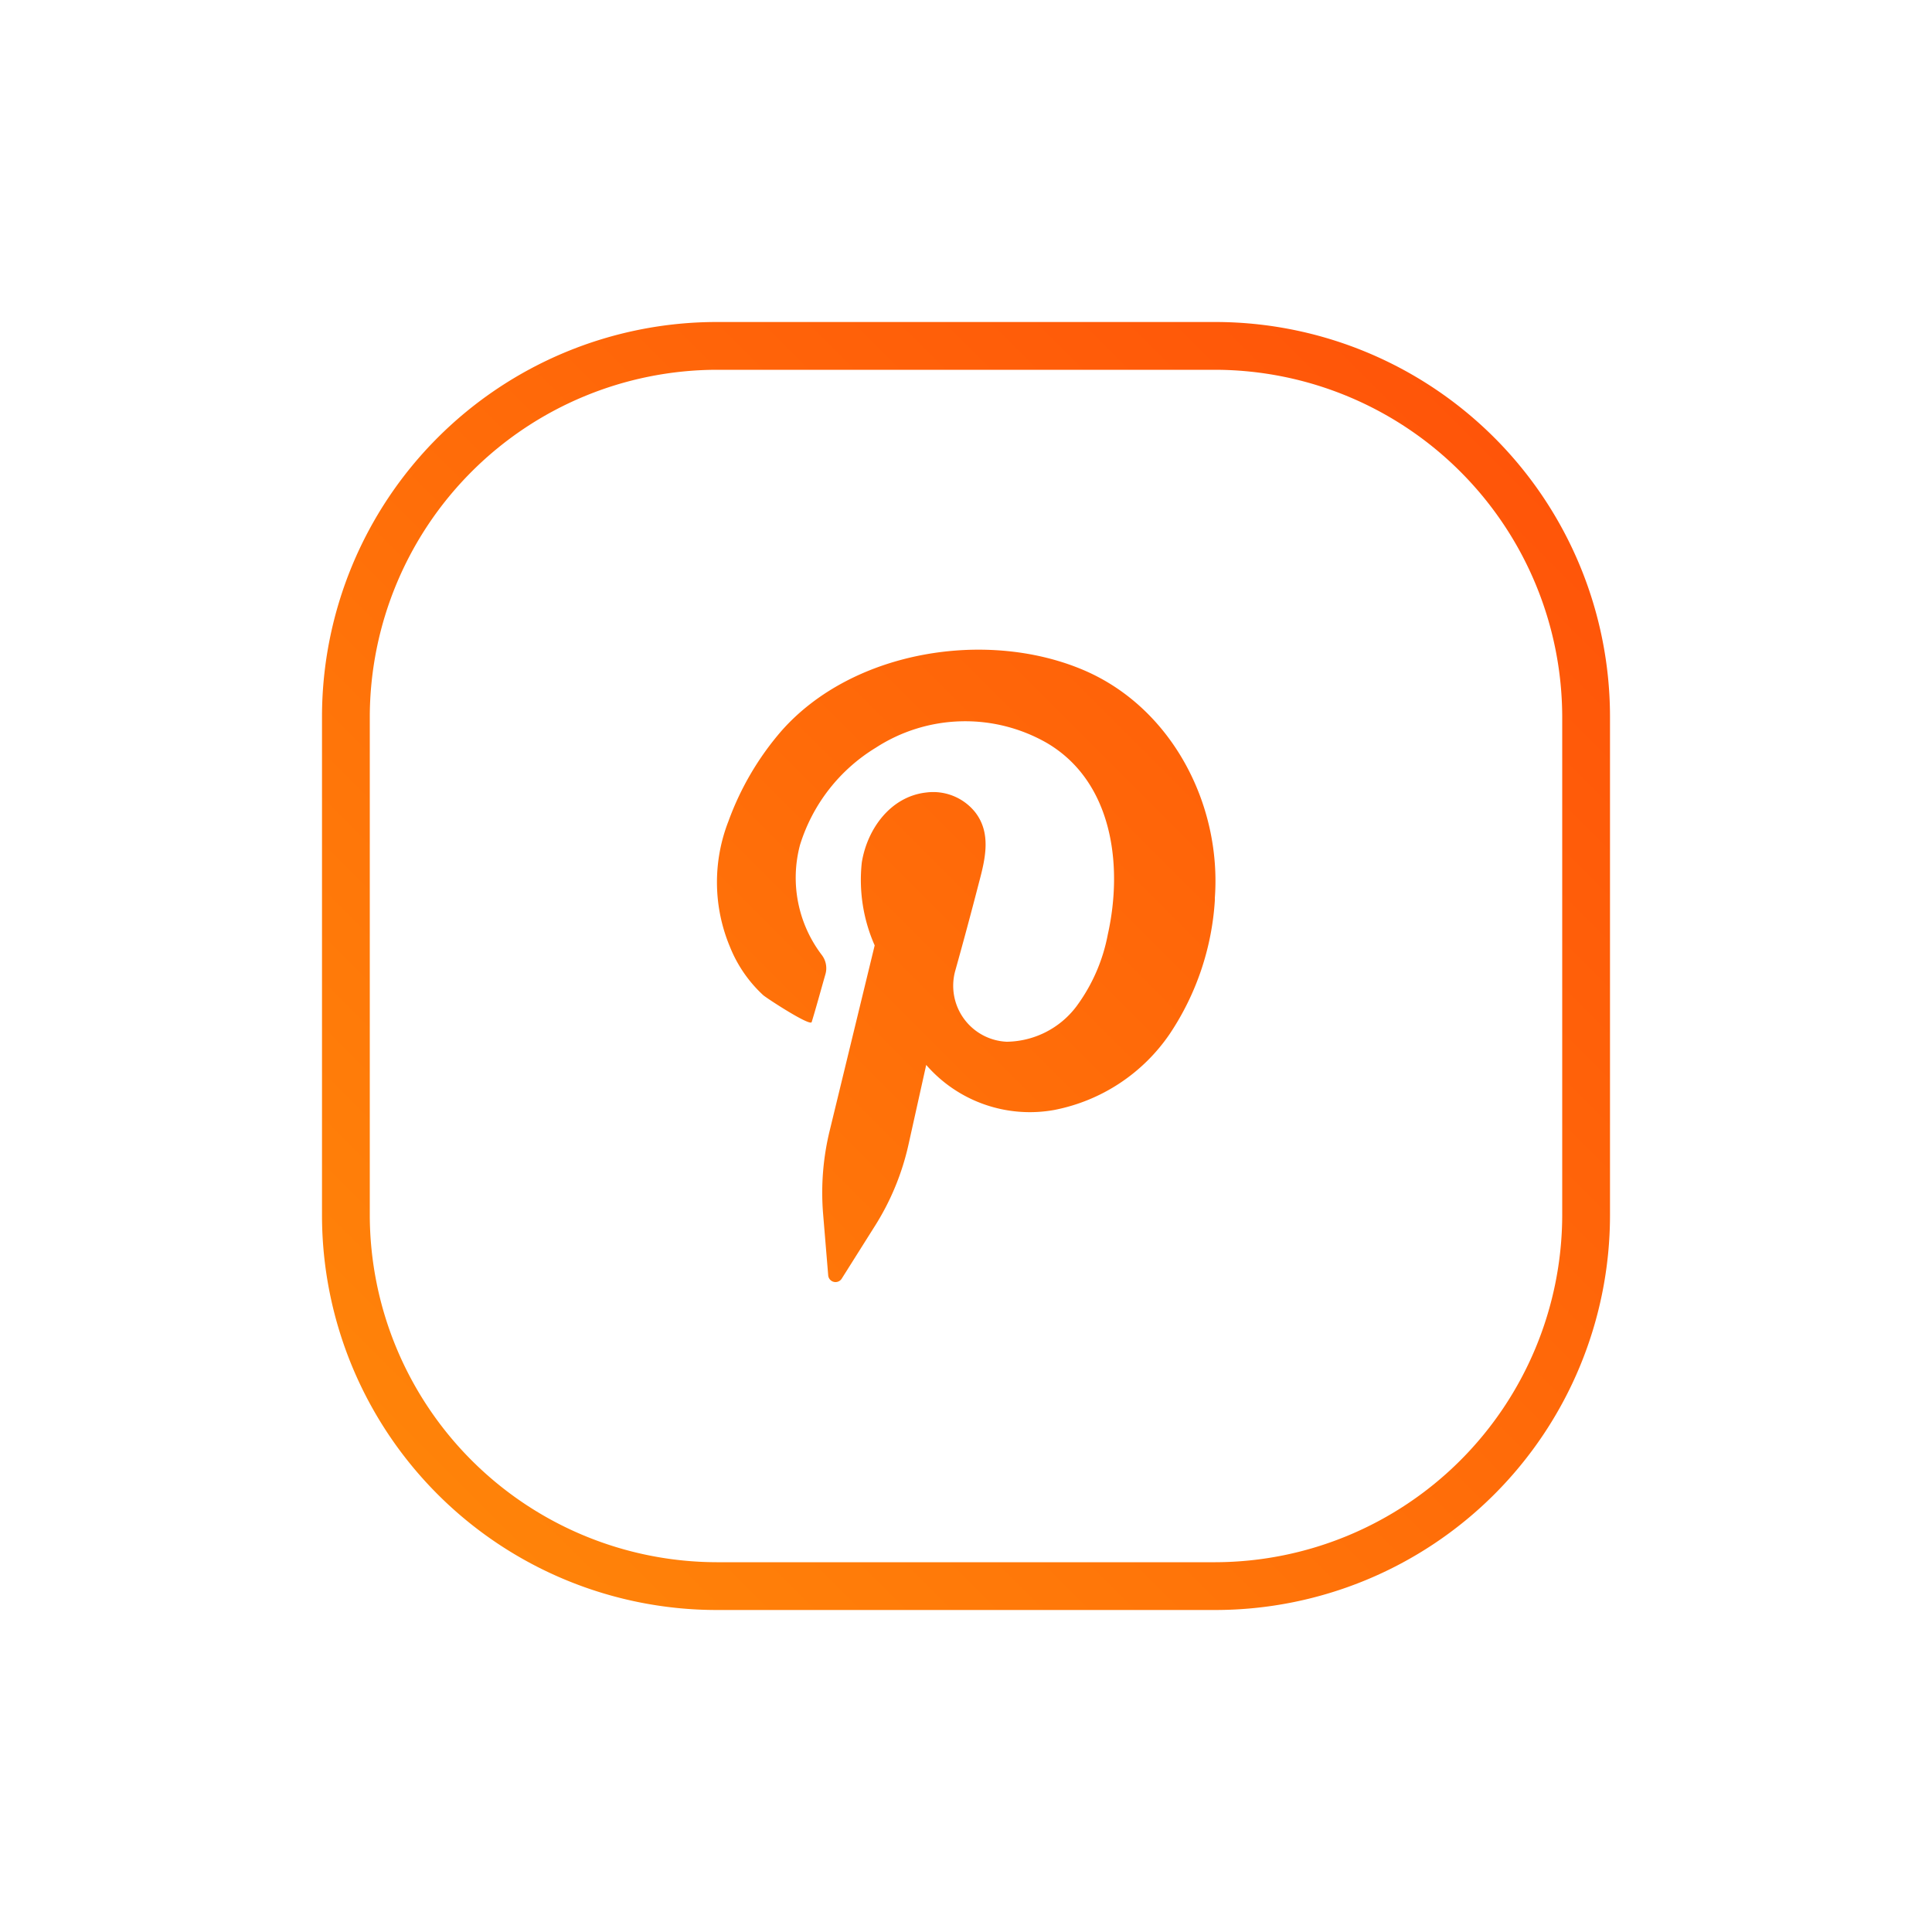 <svg xmlns="http://www.w3.org/2000/svg" xmlns:xlink="http://www.w3.org/1999/xlink" viewBox="0 0 150 150"><defs><style>.cls-1{fill:url(#linear-gradient);}.cls-2{fill:url(#linear-gradient-2);}</style><linearGradient id="linear-gradient" x1="121.33" y1="28.67" x2="18.41" y2="131.59" gradientUnits="userSpaceOnUse"><stop offset="0" stop-color="#ff5209"/><stop offset="1" stop-color="#ff8c09"/></linearGradient><linearGradient id="linear-gradient-2" x1="118.51" y1="25.86" x2="15.57" y2="128.8" xlink:href="#linear-gradient"/></defs><title>3006068</title><g id="OBJECTS"><path class="cls-1" d="M94.37,125H55.63A30.66,30.66,0,0,1,25,94.37V55.63A30.66,30.66,0,0,1,55.63,25H94.37A30.66,30.66,0,0,1,125,55.63V94.37A30.66,30.66,0,0,1,94.37,125ZM55.63,28.71A27,27,0,0,0,28.71,55.63V94.37a27,27,0,0,0,26.92,26.92H94.37a27,27,0,0,0,26.92-26.92V55.63A27,27,0,0,0,94.37,28.71Z"/><path class="cls-2" d="M71.91,82.68a10.66,10.66,0,0,0,9.93,3.5,14.1,14.1,0,0,0,9-5.94,21,21,0,0,0,3.48-10.33v-.19C94.85,62.48,91,55,84.21,52.06c-7.51-3.24-18-1.59-23.54,4.69a22.36,22.36,0,0,0-4.11,7,13,13,0,0,0,.12,9.78,10.32,10.32,0,0,0,2.57,3.73c.27.24,3.67,2.46,3.77,2.09.35-1.14.71-2.47,1.06-3.69a1.69,1.69,0,0,0-.28-1.52,9.9,9.9,0,0,1-1.69-8.53A13.52,13.52,0,0,1,68,58.05a12.76,12.76,0,0,1,13.29-.36c5.09,3,5.92,9.49,4.72,14.86a13.64,13.64,0,0,1-2.44,5.59,6.88,6.88,0,0,1-5.41,2.74,4.35,4.35,0,0,1-4-5.49Q75.11,72,76,68.55c.49-1.84,1-3.88-.32-5.53a4.18,4.18,0,0,0-3.77-1.49c-2.77.31-4.58,2.83-5,5.43a12.57,12.57,0,0,0,1,6.44L64.43,87.73a20.29,20.29,0,0,0-.53,6.45L64.3,99a.57.57,0,0,0,1.06.26l2.52-4a19.91,19.91,0,0,0,2.67-6.46Z"/></g></svg>